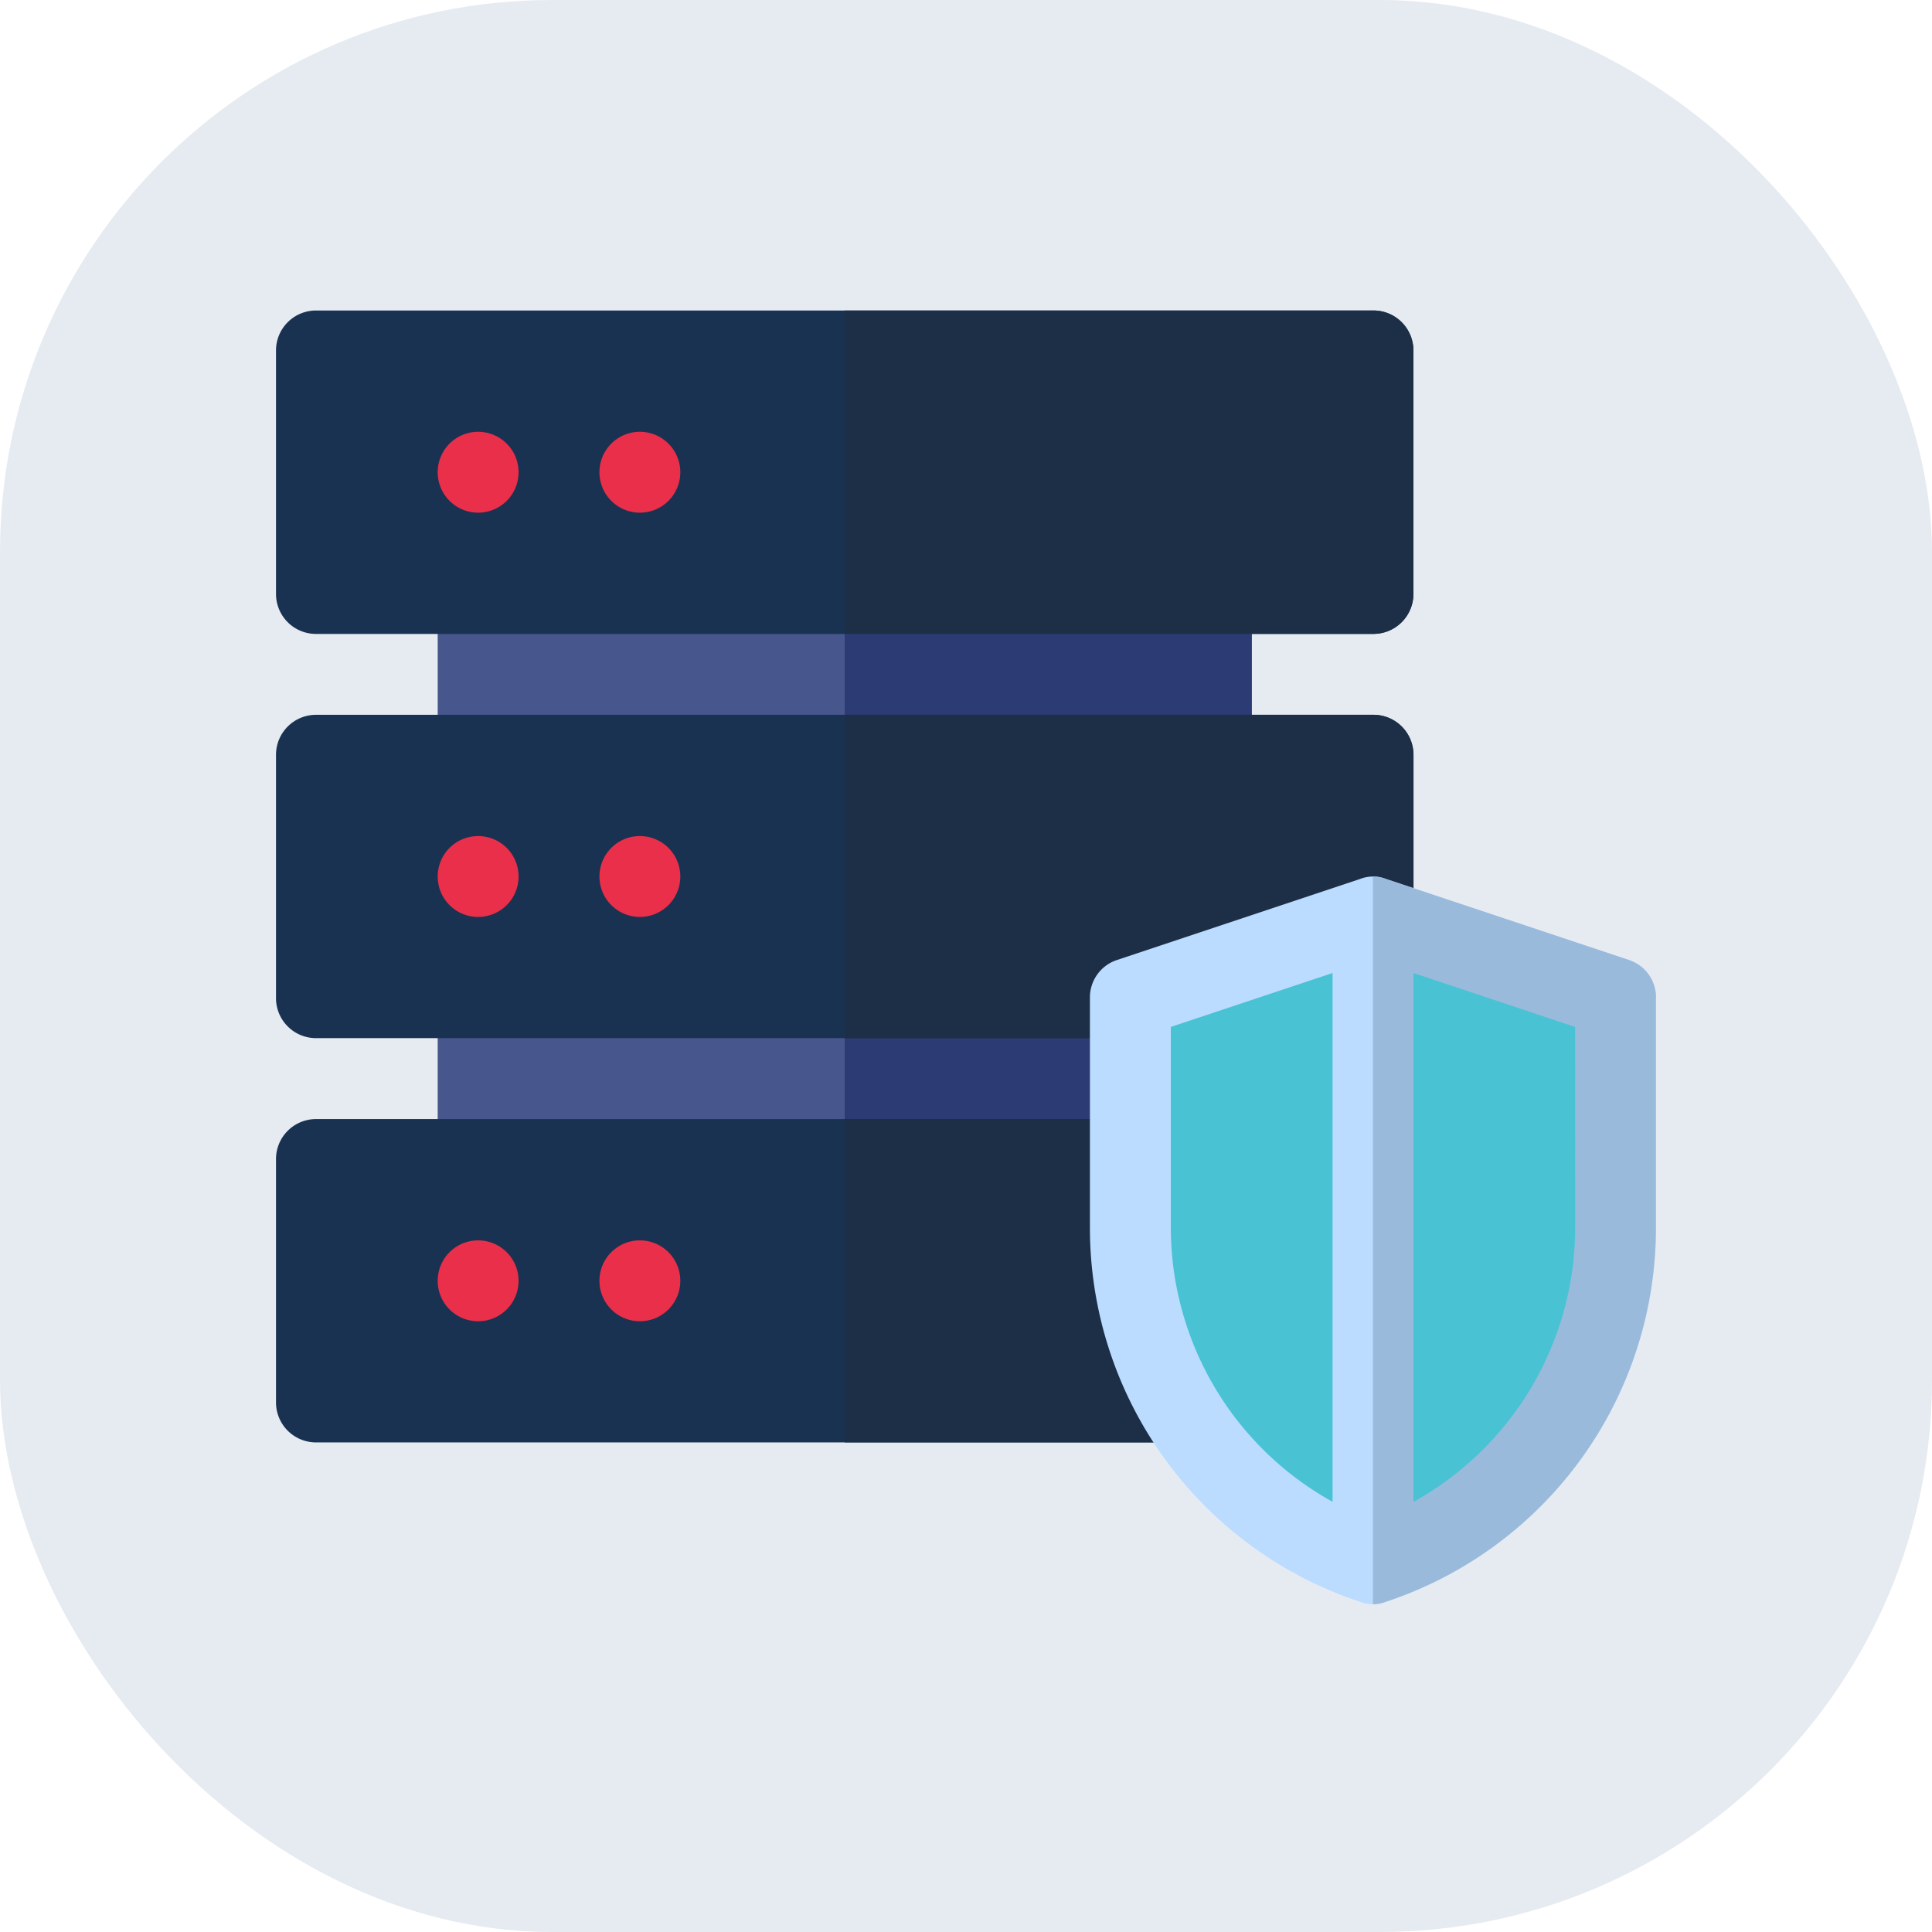 <svg xmlns="http://www.w3.org/2000/svg" width="56" height="56" viewBox="0 0 56 56">
  <g id="Group_36188" data-name="Group 36188" transform="translate(-838 -1556)">
    <rect id="Rectangle_19479" data-name="Rectangle 19479" width="56" height="56" rx="16" transform="translate(838 1556)" fill="#e6ebf2"/>
    <g id="server" transform="translate(846 1565)">
      <path id="Path_35060" data-name="Path 35060" d="M60,90H83.594v7.031H60Zm0,0" transform="translate(-55.313 -82.969)" fill="#47568c"/>
      <path id="Path_35061" data-name="Path 35061" d="M211,90h11.8v7.031H211Zm0,0" transform="translate(-194.516 -82.969)" fill="#2c3b73"/>
      <path id="Path_35062" data-name="Path 35062" d="M60,240H83.594v7.031H60Zm0,0" transform="translate(-55.313 -221.25)" fill="#47568c"/>
      <path id="Path_35063" data-name="Path 35063" d="M211,240h11.8v7.031H211Zm0,0" transform="translate(-194.516 -221.25)" fill="#2c3b73"/>
      <path id="Path_35064" data-name="Path 35064" d="M31.8,0H1.172A1.16,1.16,0,0,0,0,1.172V8.2A1.16,1.16,0,0,0,1.172,9.375H31.8A1.16,1.16,0,0,0,32.969,8.2V1.172A1.16,1.16,0,0,0,31.8,0Zm0,0" fill="#1a3251"/>
      <path id="Path_35065" data-name="Path 35065" d="M227.484,1.172V8.2a1.16,1.16,0,0,1-1.172,1.172H211V0h15.313A1.16,1.16,0,0,1,227.484,1.172Zm0,0" transform="translate(-194.516)" fill="#1d2f47"/>
      <path id="Path_35066" data-name="Path 35066" d="M62.344,46.172A1.172,1.172,0,1,1,61.172,45,1.172,1.172,0,0,1,62.344,46.172Zm0,0" transform="translate(-55.313 -41.484)" fill="#ea2f4a"/>
      <path id="Path_35067" data-name="Path 35067" d="M122.344,46.172A1.172,1.172,0,1,1,121.172,45,1.172,1.172,0,0,1,122.344,46.172Zm0,0" transform="translate(-110.625 -41.484)" fill="#ea2f4a"/>
      <path id="Path_35068" data-name="Path 35068" d="M31.8,150H1.172A1.16,1.16,0,0,0,0,151.172V158.2a1.16,1.16,0,0,0,1.172,1.172H31.8a1.16,1.16,0,0,0,1.172-1.172v-7.031A1.16,1.16,0,0,0,31.8,150Zm0,0" transform="translate(0 -138.281)" fill="#1a3251"/>
      <path id="Path_35069" data-name="Path 35069" d="M227.484,151.172V158.2a1.16,1.16,0,0,1-1.172,1.172H211V150h15.313A1.16,1.16,0,0,1,227.484,151.172Zm0,0" transform="translate(-194.516 -138.281)" fill="#1d2f47"/>
      <path id="Path_35070" data-name="Path 35070" d="M62.344,196.172A1.172,1.172,0,1,1,61.172,195,1.172,1.172,0,0,1,62.344,196.172Zm0,0" transform="translate(-55.313 -179.766)" fill="#ea2f4a"/>
      <path id="Path_35071" data-name="Path 35071" d="M122.344,196.172A1.172,1.172,0,1,1,121.172,195,1.172,1.172,0,0,1,122.344,196.172Zm0,0" transform="translate(-110.625 -179.766)" fill="#ea2f4a"/>
      <path id="Path_35072" data-name="Path 35072" d="M31.8,300H1.172A1.16,1.16,0,0,0,0,301.172V308.2a1.16,1.16,0,0,0,1.172,1.172H31.8a1.16,1.16,0,0,0,1.172-1.172v-7.031A1.16,1.16,0,0,0,31.8,300Zm0,0" transform="translate(0 -276.563)" fill="#1a3251"/>
      <path id="Path_35073" data-name="Path 35073" d="M227.484,301.172V308.2a1.16,1.16,0,0,1-1.172,1.172H211V300h15.313A1.16,1.16,0,0,1,227.484,301.172Zm0,0" transform="translate(-194.516 -276.563)" fill="#1d2f47"/>
      <path id="Path_35074" data-name="Path 35074" d="M62.344,346.172A1.172,1.172,0,1,1,61.172,345,1.172,1.172,0,0,1,62.344,346.172Zm0,0" transform="translate(-55.313 -318.047)" fill="#ea2f4a"/>
      <path id="Path_35075" data-name="Path 35075" d="M122.344,346.172A1.172,1.172,0,1,1,121.172,345,1.172,1.172,0,0,1,122.344,346.172Zm0,0" transform="translate(-110.625 -318.047)" fill="#ea2f4a"/>
      <path id="Path_35076" data-name="Path 35076" d="M317.61,212.414l-7.031-2.344a1.037,1.037,0,0,0-.75,0l-7.031,2.344a1.14,1.14,0,0,0-.8,1.1v6.656a11.414,11.414,0,0,0,7.828,10.851,1.033,1.033,0,0,0,.75,0,11.415,11.415,0,0,0,7.828-10.851v-6.656a1.14,1.14,0,0,0-.8-1.1Zm0,0" transform="translate(-278.406 -193.593)" fill="#bbdcff"/>
      <path id="Path_35077" data-name="Path 35077" d="M415.2,213.515v6.656a11.414,11.414,0,0,1-7.828,10.851,1.059,1.059,0,0,1-.375.07V210a.975.975,0,0,1,.375.07l7.031,2.344a1.14,1.14,0,0,1,.8,1.1Zm0,0" transform="translate(-375.203 -193.593)" fill="#9abadb"/>
      <path id="Path_35078" data-name="Path 35078" d="M332,253.178v-5.807l4.688-1.563v15.327A9.092,9.092,0,0,1,332,253.178Zm0,0" transform="translate(-306.063 -226.605)" fill="#49c2d3"/>
      <path id="Path_35079" data-name="Path 35079" d="M426.688,253.175A9.092,9.092,0,0,1,422,261.133V245.805l4.687,1.563Zm0,0" transform="translate(-389.031 -226.601)" fill="#49c2d3"/>
    </g>
  </g>
</svg>
